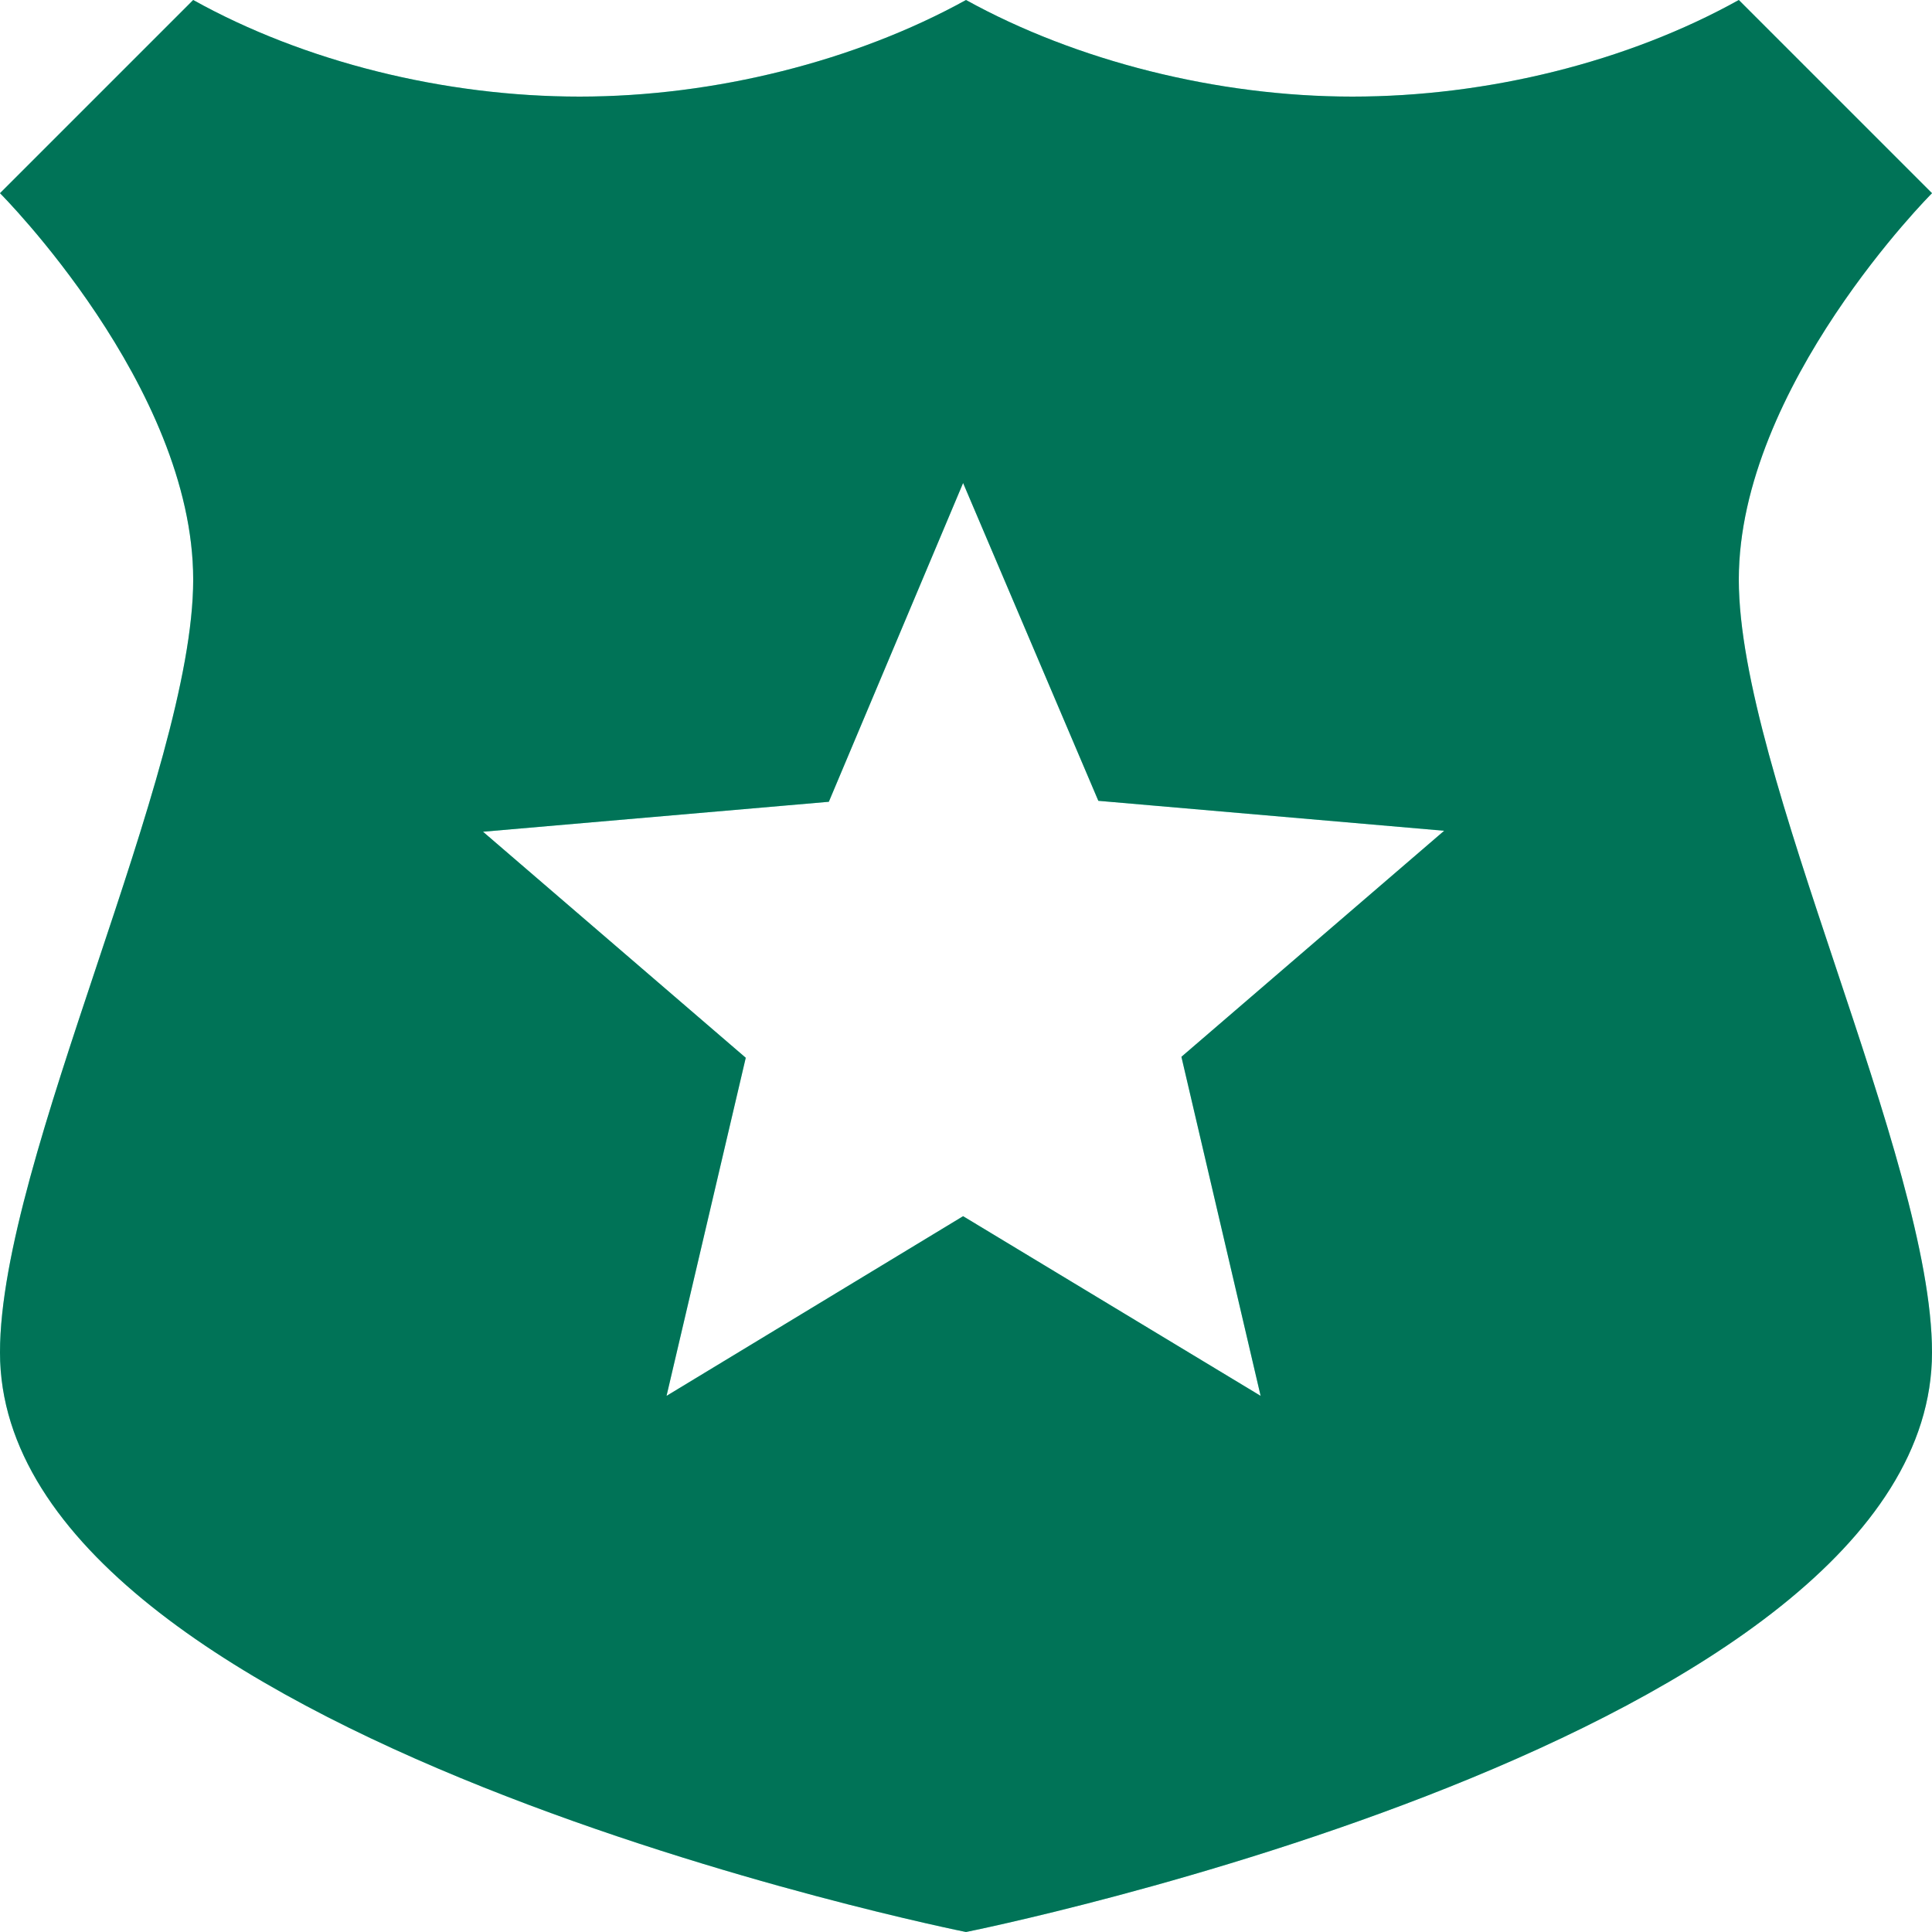 <svg width="20" height="20" viewBox="0 0 20 20" fill="none" xmlns="http://www.w3.org/2000/svg">
<path d="M20 2L18 0C16.85 0.64 15.4 1 14 1C12.6 1 11.14 0.63 10 0C8.86 0.63 7.4 1 6 1C4.6 1 3.15 0.64 2 0L0 2C0 2 2 4 2 6C2 8 0 12 0 14C0 18 10 20 10 20C10 20 20 18 20 14C20 12 18 8 18 6C18 4 20 2 20 2ZM13.05 14.45L9.97 12.59L6.9 14.45L7.72 10.95L5 8.61L8.58 8.3L9.97 5L11.37 8.29L14.95 8.6L12.23 10.94L13.05 14.45Z" fill="#00E6AF"/>
<path d="M20 2L18 0C16.85 0.64 15.4 1 14 1C12.6 1 11.14 0.63 10 0C8.86 0.63 7.4 1 6 1C4.6 1 3.15 0.64 2 0L0 2C0 2 2 4 2 6C2 8 0 12 0 14C0 18 10 20 10 20C10 20 20 18 20 14C20 12 18 8 18 6C18 4 20 2 20 2ZM13.05 14.45L9.97 12.59L6.9 14.45L7.72 10.95L5 8.61L8.58 8.3L9.97 5L11.37 8.29L14.95 8.6L12.23 10.94L13.05 14.45Z" fill="black" fill-opacity="0.5"/>
</svg>
